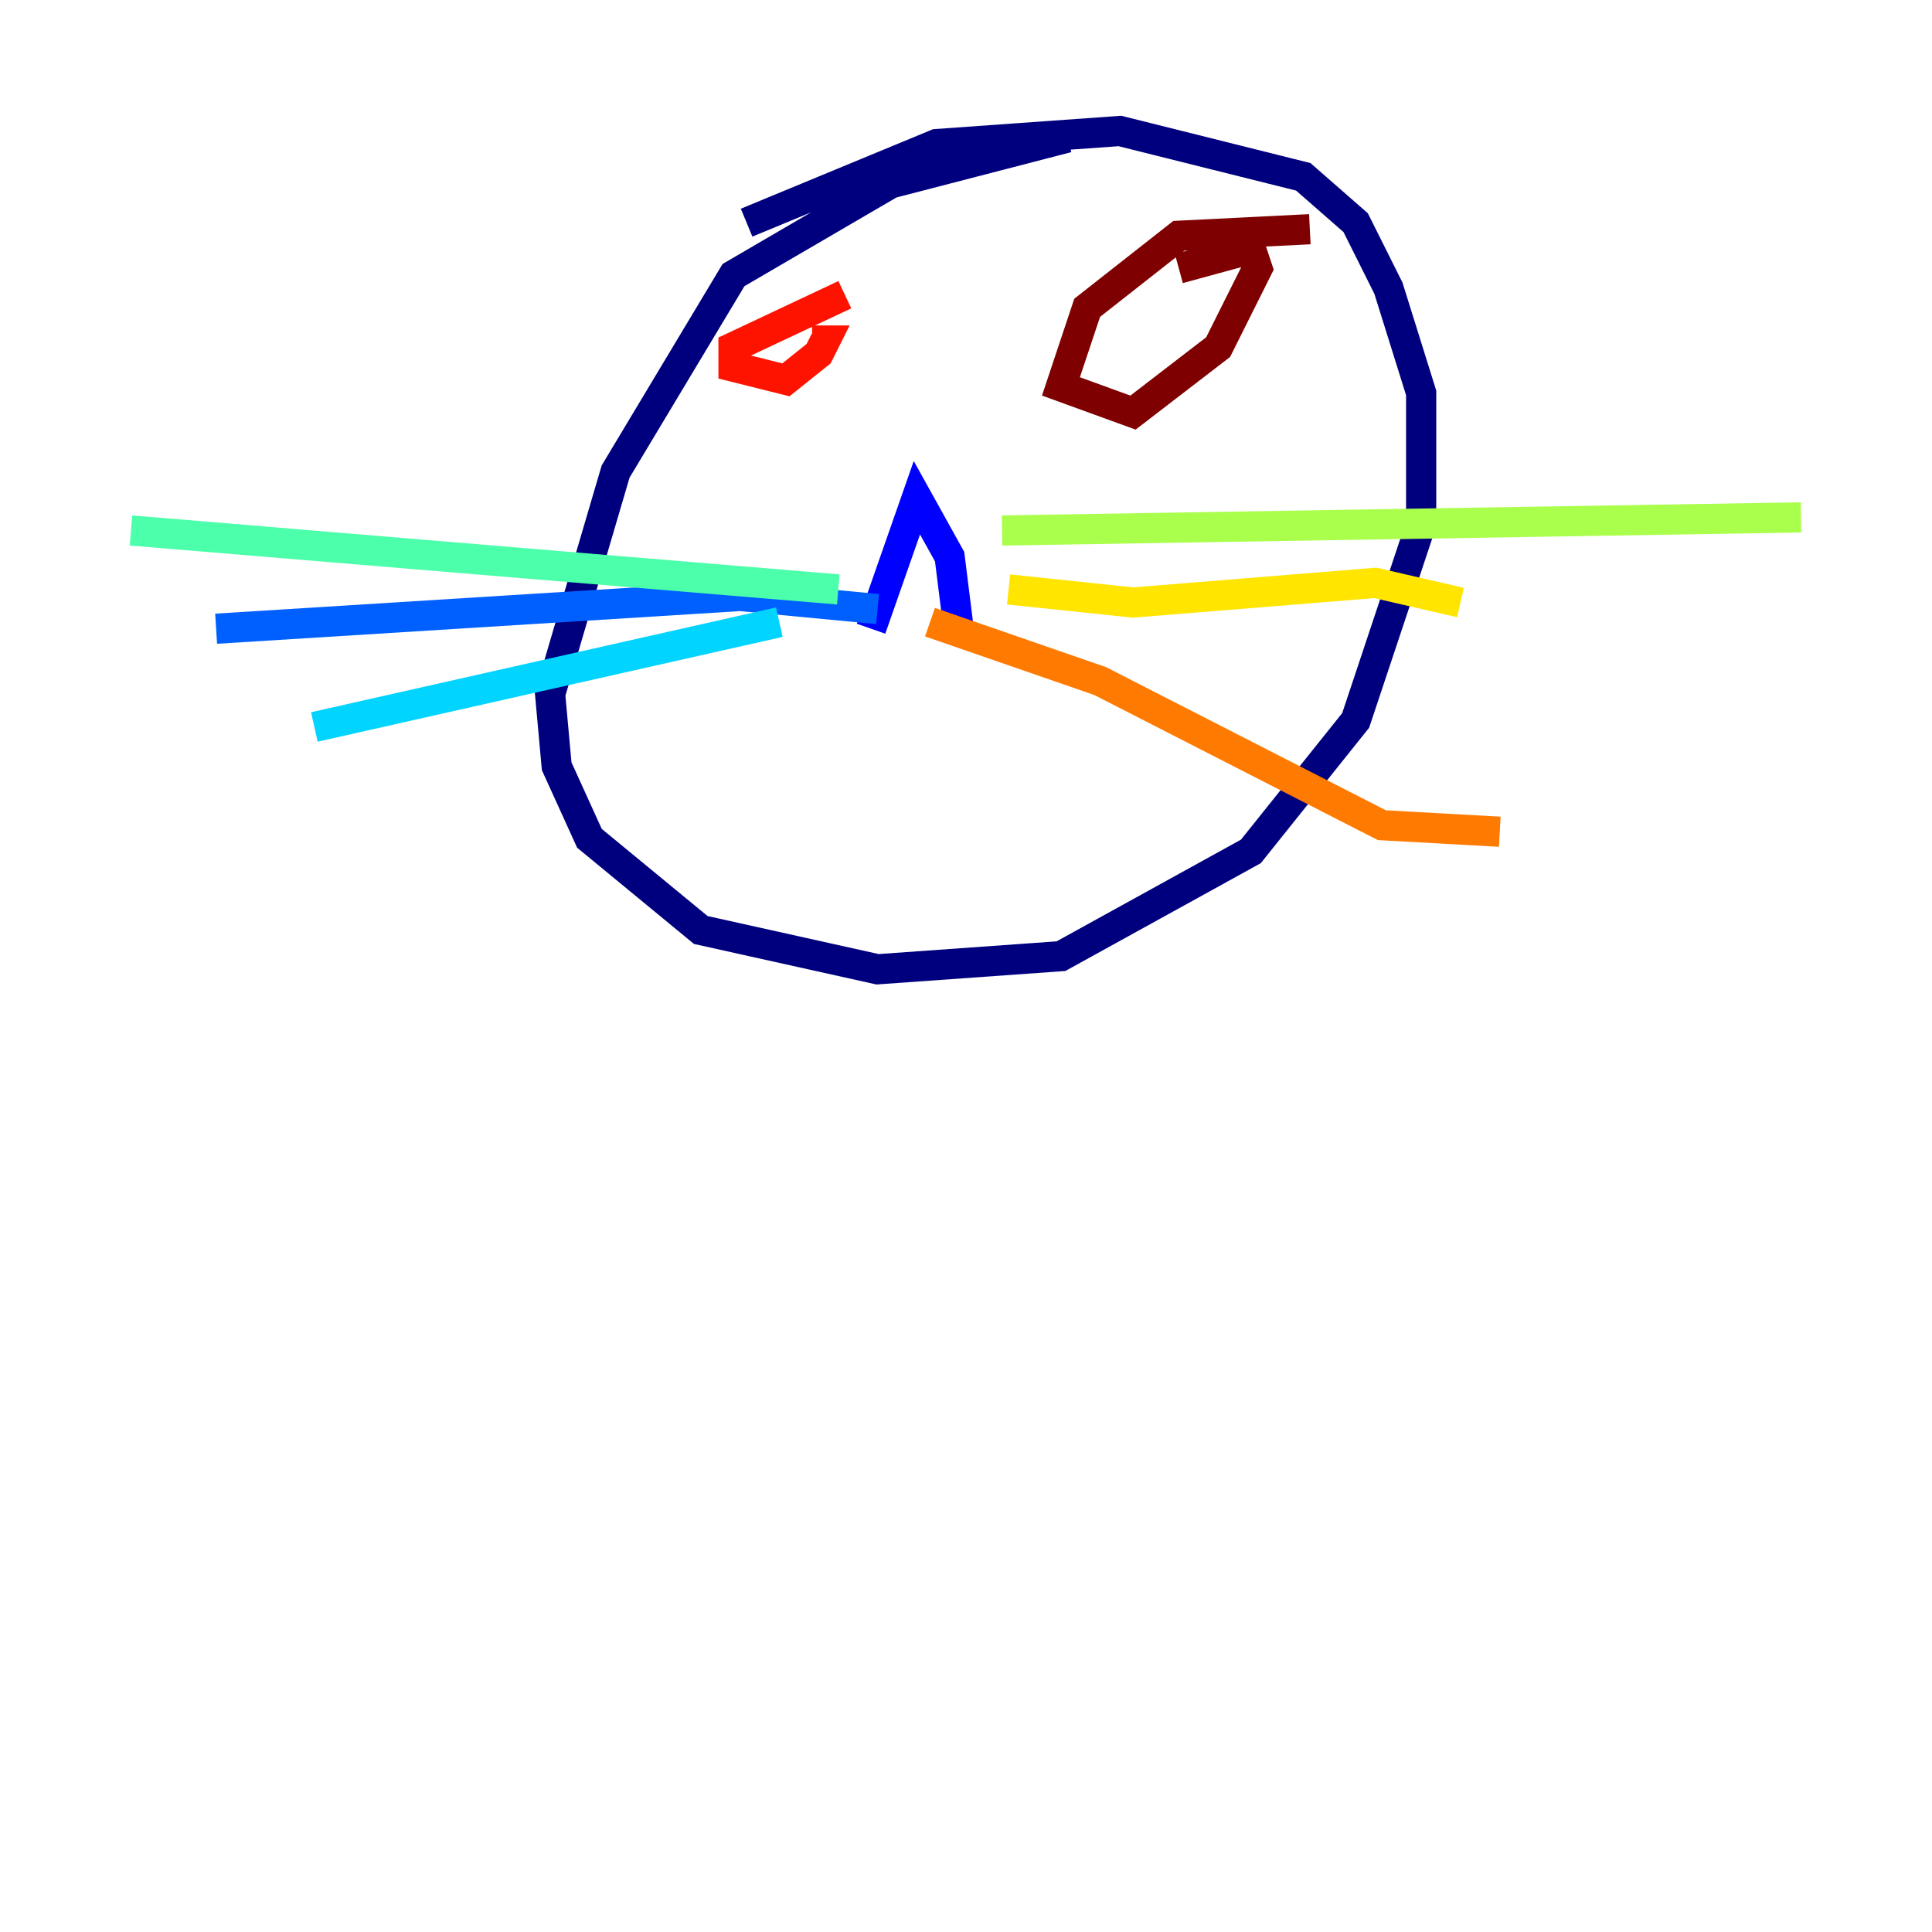 <?xml version="1.0" encoding="utf-8" ?>
<svg baseProfile="tiny" height="128" version="1.2" viewBox="0,0,128,128" width="128" xmlns="http://www.w3.org/2000/svg" xmlns:ev="http://www.w3.org/2001/xml-events" xmlns:xlink="http://www.w3.org/1999/xlink"><defs /><polyline fill="none" points="70.725,9.112 59.01,12.149 48.597,18.224 40.786,31.241 36.447,45.993 36.881,50.766 39.051,55.539 46.427,61.614 58.142,64.217 70.291,63.349 82.875,56.407 89.817,47.729 94.156,34.712 94.156,26.034 91.986,19.091 89.817,14.752 86.346,11.715 74.197,8.678 62.047,9.546 49.464,14.752" stroke="#00007f" stroke-width="2" /><polyline fill="none" points="57.709,41.654 60.746,32.976 62.915,36.881 63.349,40.352 62.481,40.352" stroke="#0000fe" stroke-width="2" /><polyline fill="none" points="58.142,40.352 49.031,39.485 14.319,41.654" stroke="#0060ff" stroke-width="2" /><polyline fill="none" points="51.634,41.22 20.827,48.163" stroke="#00d4ff" stroke-width="2" /><polyline fill="none" points="55.539,39.051 8.678,35.146" stroke="#4cffaa" stroke-width="2" /><polyline fill="none" points="66.386,35.146 119.322,34.278" stroke="#aaff4c" stroke-width="2" /><polyline fill="none" points="66.82,39.051 75.064,39.919 91.119,38.617 96.759,39.919" stroke="#ffe500" stroke-width="2" /><polyline fill="none" points="61.614,41.22 72.895,45.125 91.552,54.671 99.363,55.105" stroke="#ff7a00" stroke-width="2" /><polyline fill="none" points="55.973,19.525 48.597,22.997 48.597,24.298 52.068,25.166 54.237,23.43 54.671,22.563 53.803,22.563" stroke="#fe1200" stroke-width="2" /><polyline fill="none" points="86.78,15.186 78.102,15.62 72.027,20.393 70.291,25.6 75.064,27.336 80.705,22.997 83.308,17.79 82.875,16.488 78.102,17.79" stroke="#7f0000" stroke-width="2" /></svg>